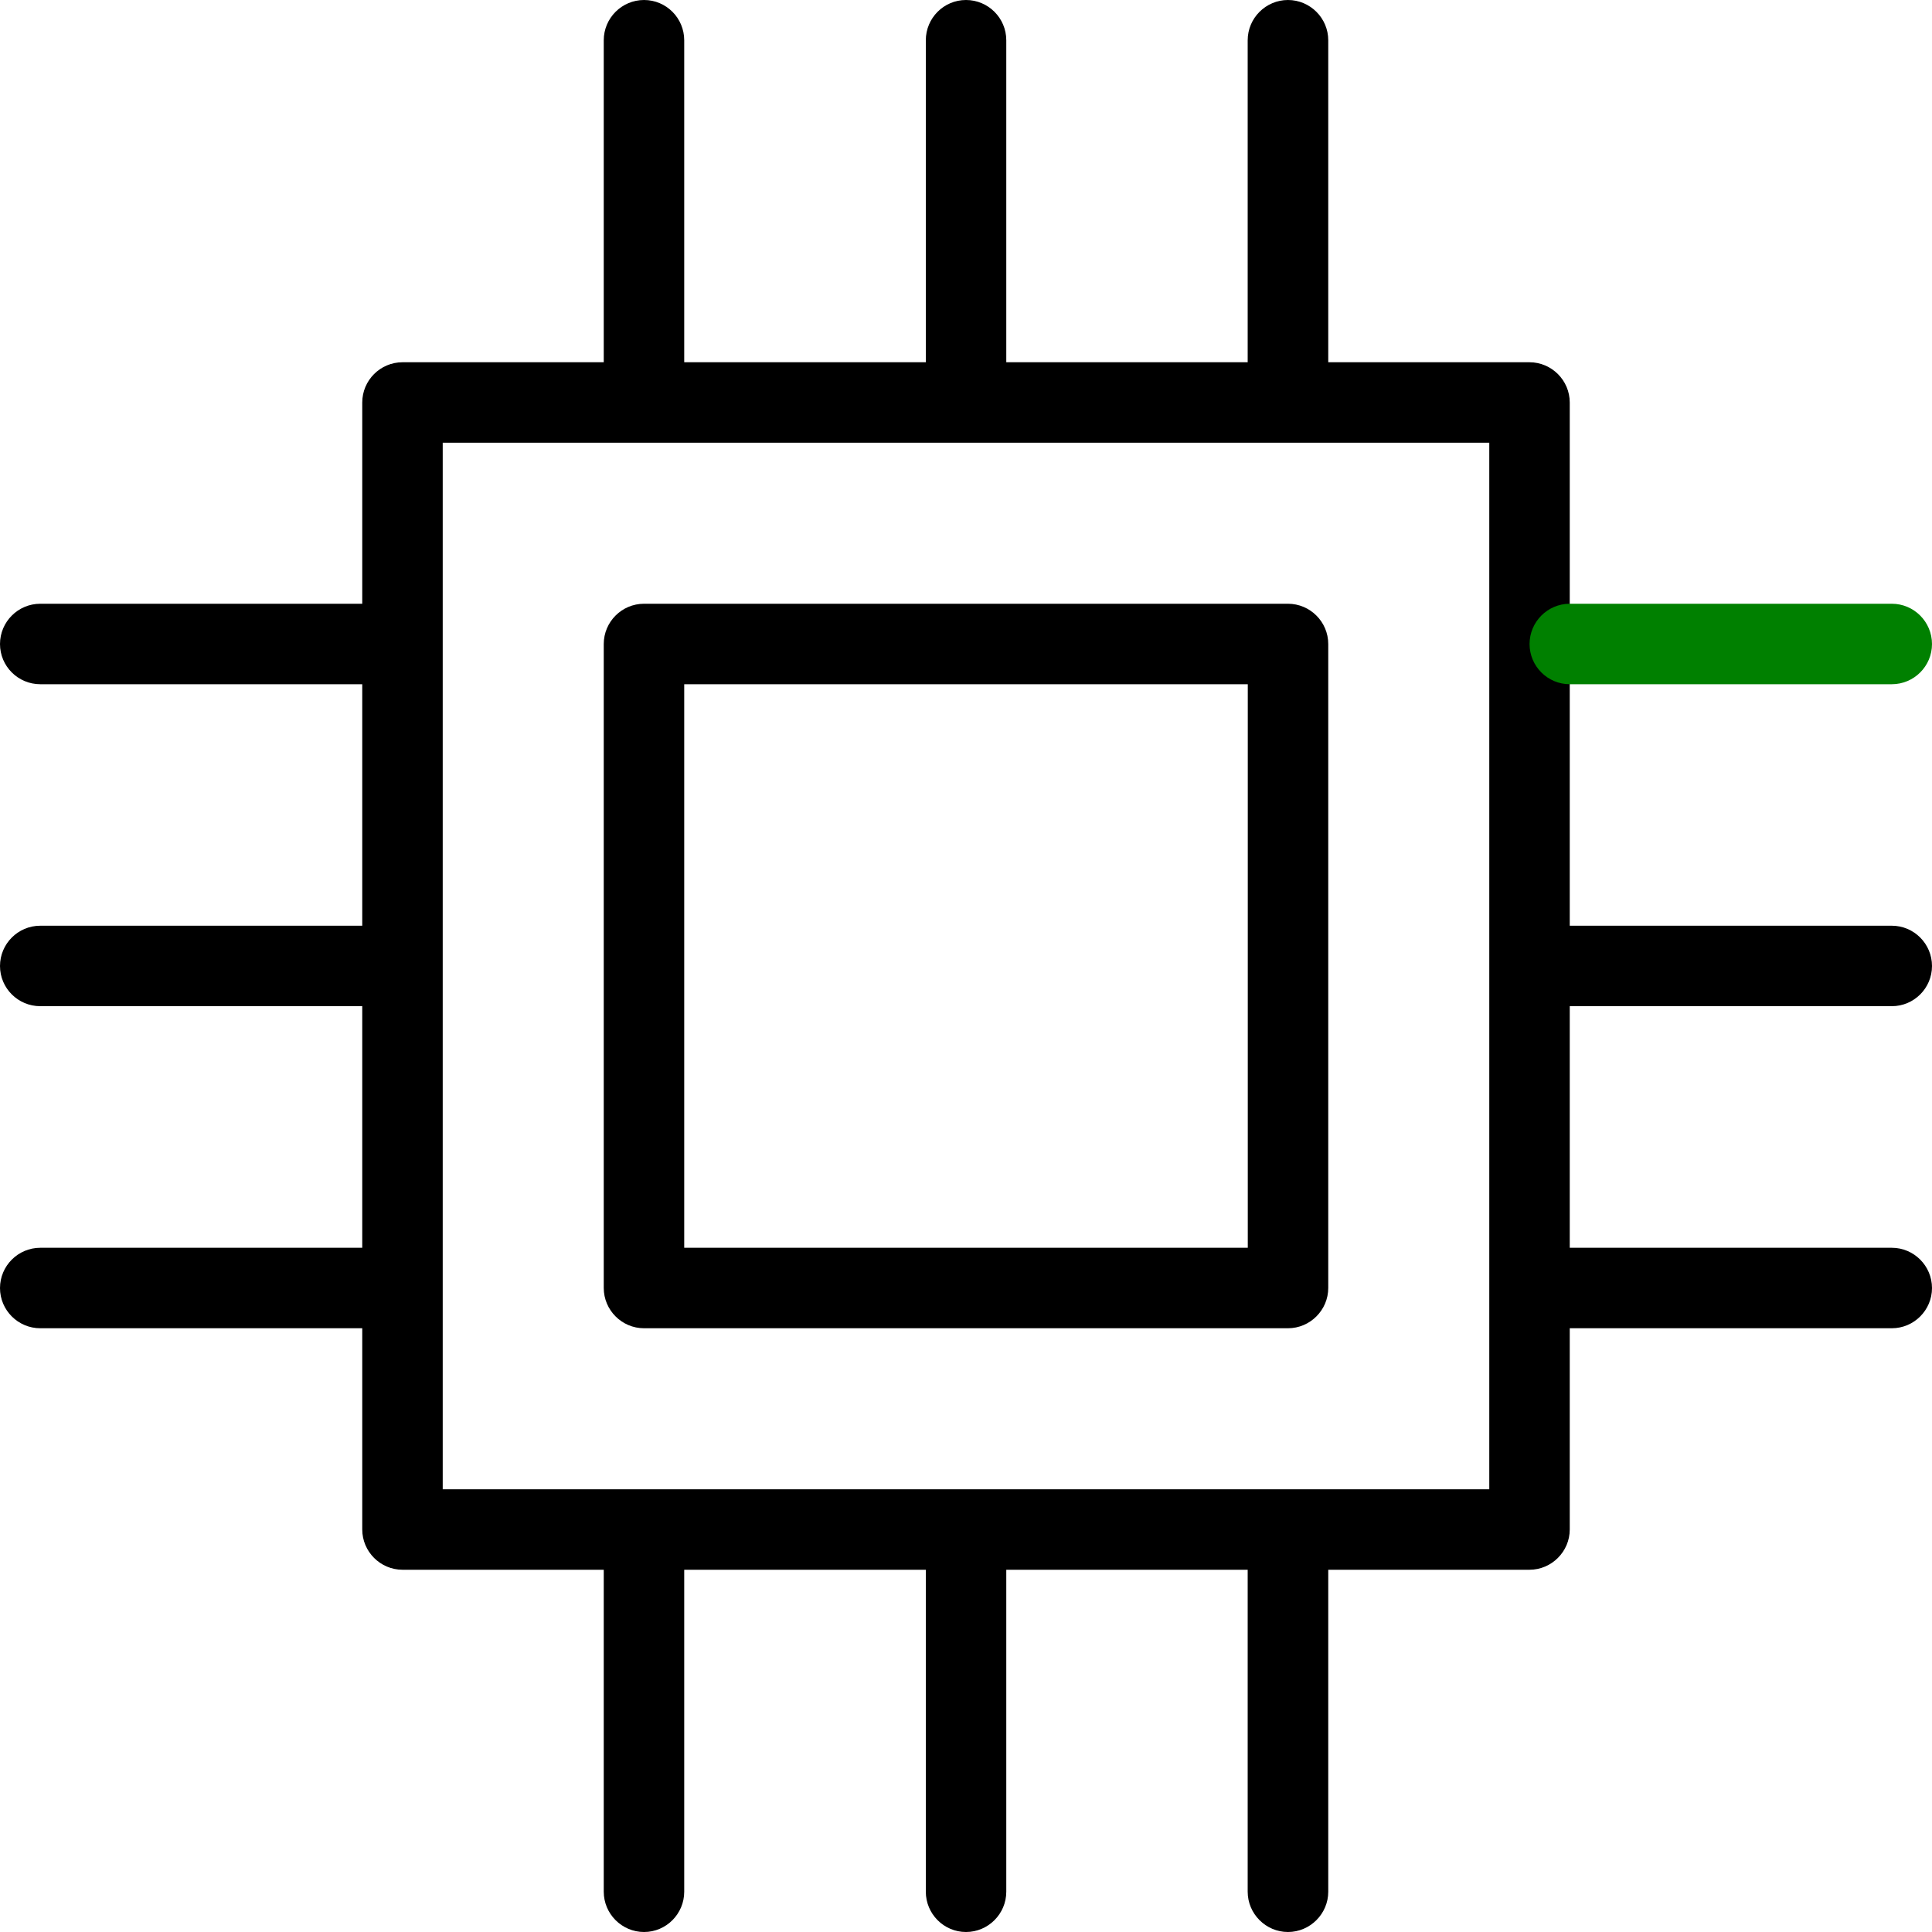 <svg width="20" height="20" viewBox="0 0 20 20" fill="none" xmlns="http://www.w3.org/2000/svg">
<path d="M15.833 16.25H4.167C3.937 16.25 3.75 16.062 3.75 15.833V4.167C3.75 3.937 3.937 3.75 4.167 3.75H15.833C16.062 3.75 16.25 3.937 16.25 4.167V15.833C16.25 16.062 16.062 16.25 15.833 16.25ZM4.583 15.417H15.417V4.583H4.583V15.417Z" fill="black"/>
<path d="M13.333 13.75H6.667C6.437 13.75 6.25 13.562 6.25 13.333V6.667C6.25 6.437 6.437 6.25 6.667 6.25H13.333C13.562 6.25 13.75 6.437 13.75 6.667V13.333C13.75 13.562 13.562 13.75 13.333 13.75ZM7.083 12.917H12.917V7.083H7.083V12.917Z" fill="black"/>
<path d="M6.667 4.167C6.437 4.167 6.25 3.98 6.25 3.75V0.417C6.25 0.187 6.437 0 6.667 0C6.897 0 7.083 0.187 7.083 0.417V3.75C7.083 3.98 6.897 4.167 6.667 4.167Z" fill="black"/>
<path d="M10 4.167C9.77 4.167 9.584 3.98 9.584 3.75V0.417C9.584 0.187 9.77 0 10 0C10.23 0 10.417 0.187 10.417 0.417V3.75C10.417 3.98 10.23 4.167 10 4.167Z" fill="black"/>
<path d="M13.333 4.167C13.104 4.167 12.916 3.98 12.916 3.75V0.417C12.916 0.187 13.104 0 13.333 0C13.562 0 13.75 0.187 13.75 0.417V3.75C13.75 3.98 13.562 4.167 13.333 4.167Z" fill="black"/>
<path d="M6.667 20C6.437 20 6.25 19.812 6.25 19.583V16.25C6.25 16.02 6.437 15.833 6.667 15.833C6.897 15.833 7.083 16.02 7.083 16.25V19.583C7.083 19.812 6.897 20 6.667 20Z" fill="black"/>
<path d="M10 20C9.77 20 9.584 19.812 9.584 19.583V16.25C9.584 16.02 9.77 15.833 10 15.833C10.23 15.833 10.417 16.02 10.417 16.25V19.583C10.417 19.812 10.23 20 10 20Z" fill="black"/>
<path d="M13.333 20C13.104 20 12.916 19.812 12.916 19.583V16.25C12.916 16.02 13.104 15.833 13.333 15.833C13.562 15.833 13.75 16.02 13.75 16.25V19.583C13.75 19.812 13.562 20 13.333 20Z" fill="black"/>
<path d="M3.75 13.75H0.417C0.187 13.75 0 13.563 0 13.334C0 13.104 0.187 12.917 0.417 12.917H3.75C3.98 12.917 4.167 13.104 4.167 13.334C4.167 13.563 3.98 13.75 3.75 13.75Z" fill="black"/>
<path d="M3.75 10.416H0.417C0.187 10.416 0 10.23 0 10C0 9.77 0.187 9.583 0.417 9.583H3.75C3.98 9.583 4.167 9.77 4.167 10C4.167 10.23 3.98 10.416 3.75 10.416Z" fill="black"/>
<path d="M3.75 7.083H0.417C0.187 7.083 0 6.897 0 6.667C0 6.437 0.187 6.25 0.417 6.25H3.75C3.98 6.25 4.167 6.437 4.167 6.667C4.167 6.897 3.98 7.083 3.75 7.083Z" fill="black"/>
<path d="M19.584 13.75H16.25C16.021 13.75 15.834 13.563 15.834 13.334C15.834 13.104 16.021 12.917 16.25 12.917H19.584C19.813 12.917 20 13.104 20 13.334C20 13.563 19.813 13.75 19.584 13.75Z" fill="black"/>
<path d="M19.584 10.416H16.25C16.021 10.416 15.834 10.23 15.834 10C15.834 9.77 16.021 9.583 16.25 9.583H19.584C19.813 9.583 20 9.77 20 10C20 10.23 19.813 10.416 19.584 10.416Z" fill="black"/>
<path d="M19.584 7.083H16.25C16.021 7.083 15.834 6.897 15.834 6.667C15.834 6.437 16.021 6.25 16.25 6.25H19.584C19.813 6.25 20 6.437 20 6.667C20 6.897 19.813 7.083 19.584 7.083Z" fill="green"/>
</svg>

